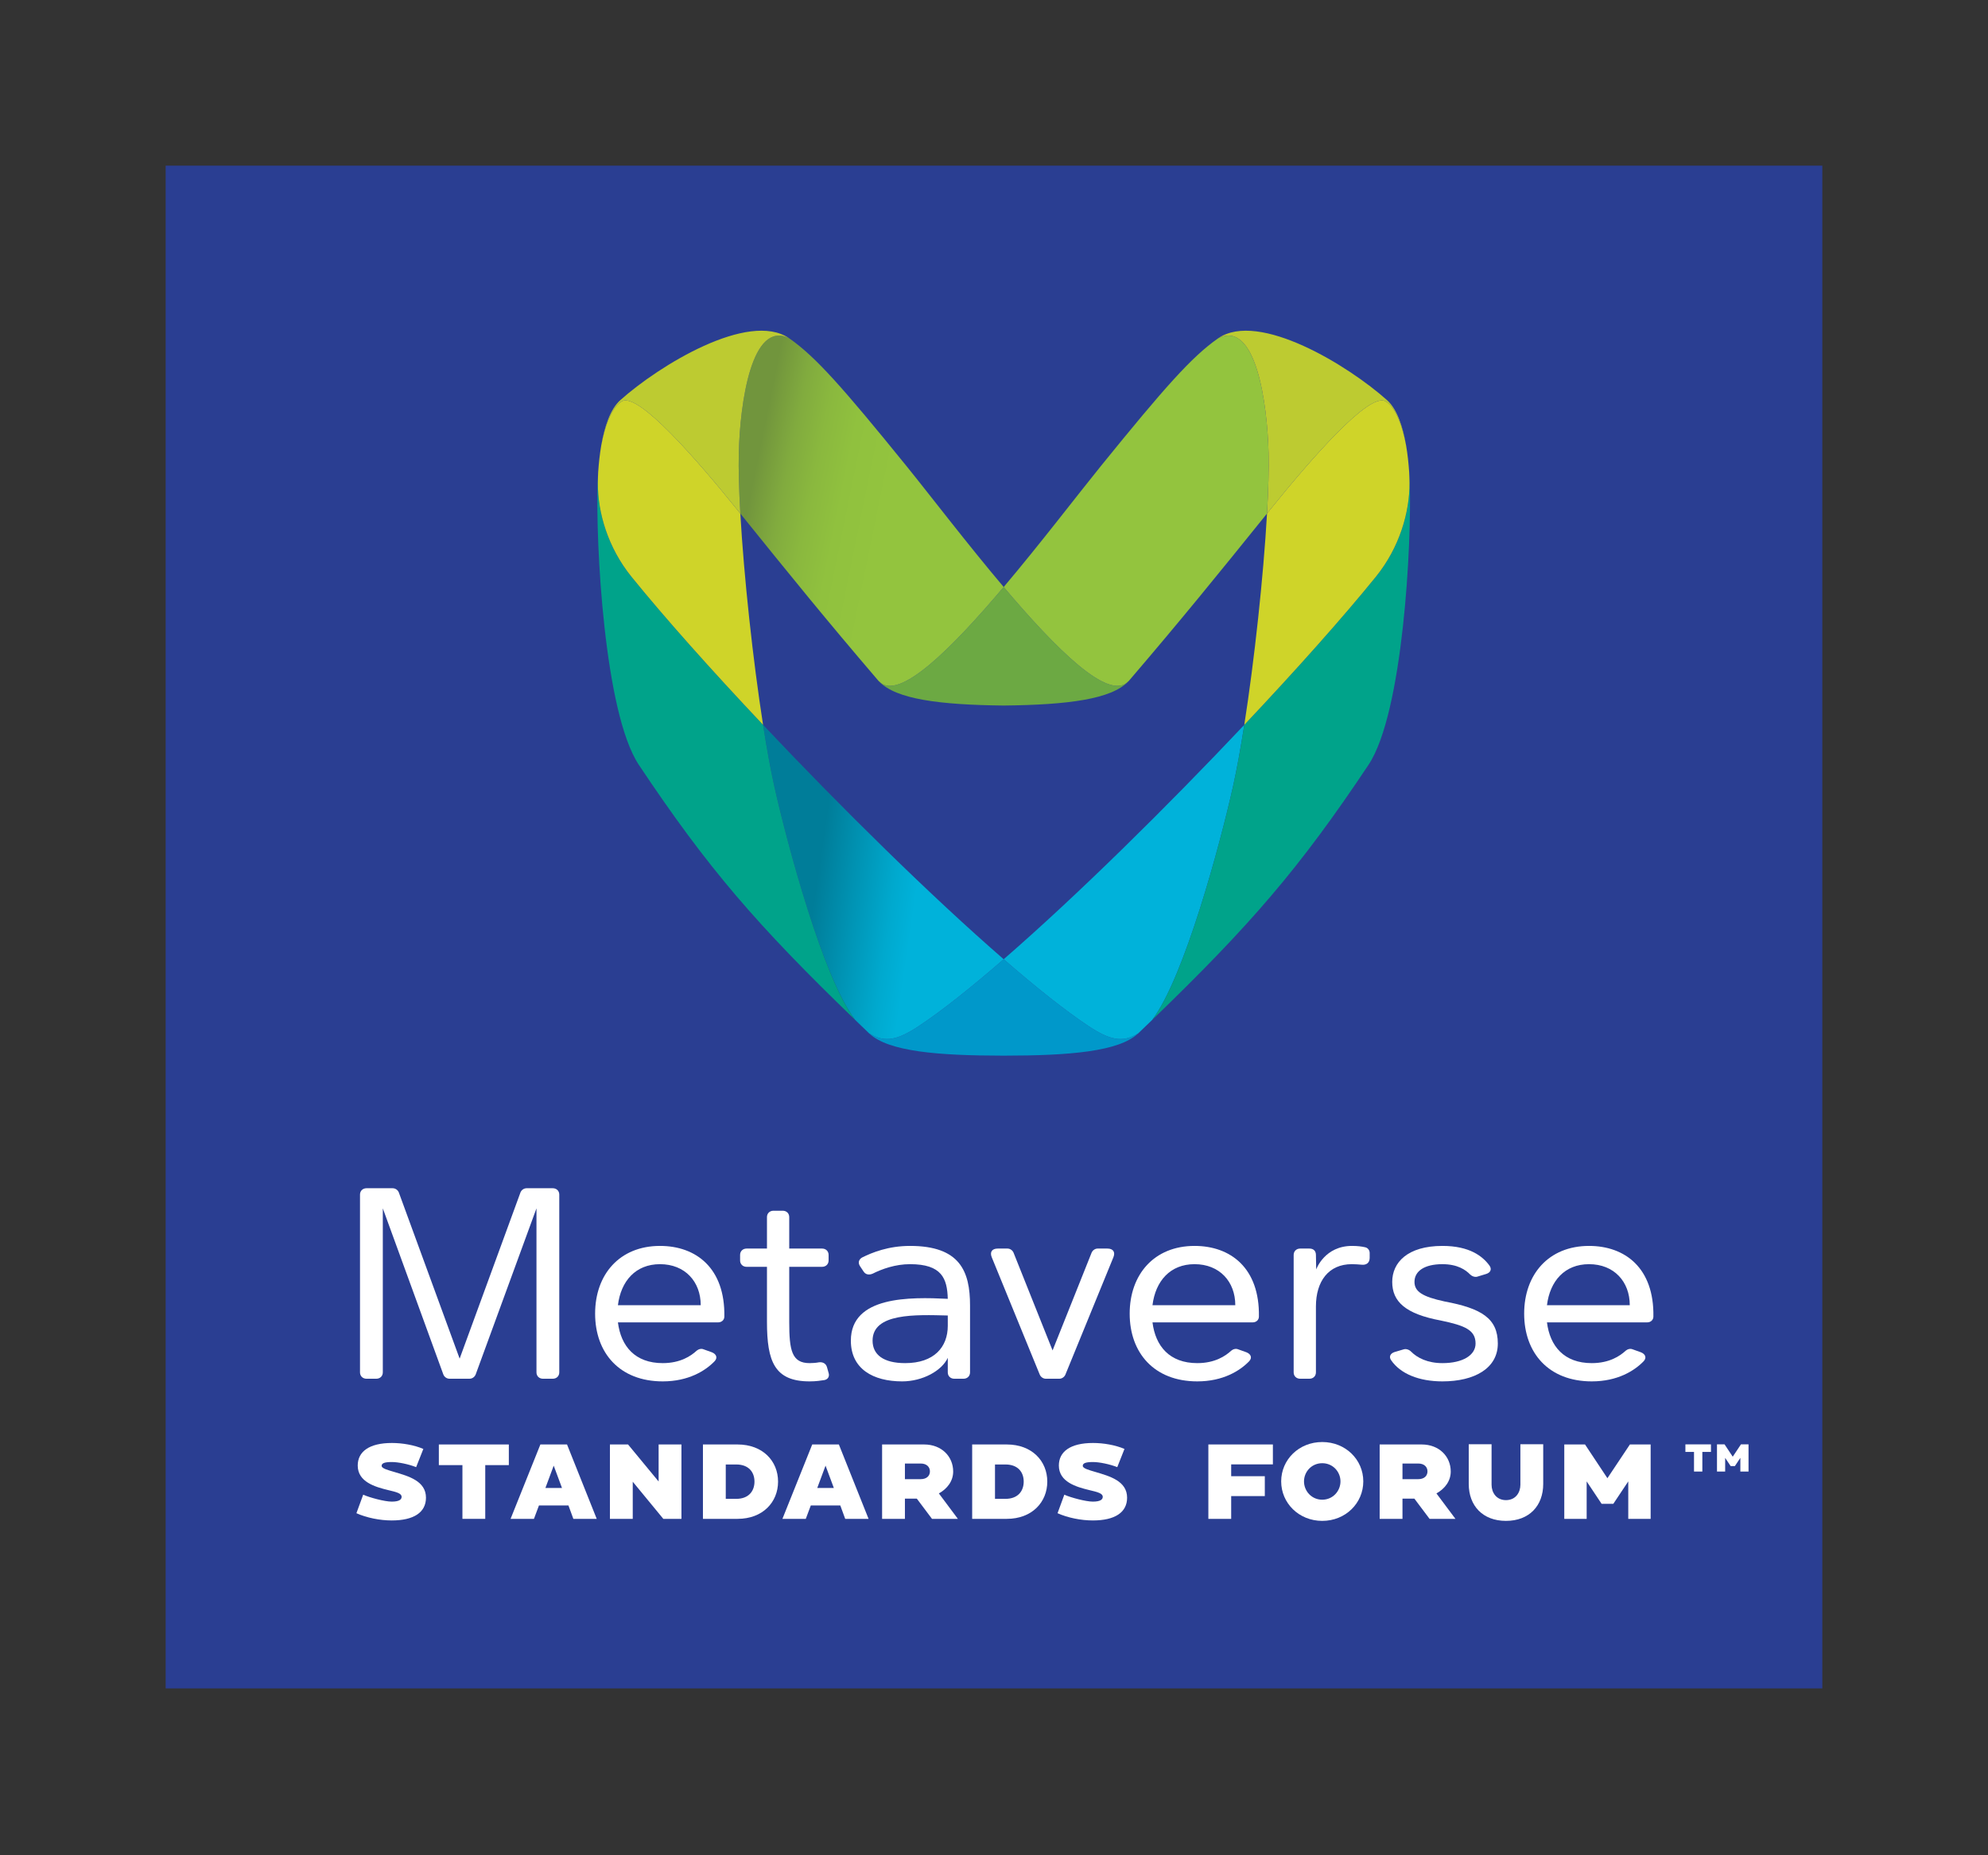 <?xml version="1.0" encoding="UTF-8" standalone="no"?><!DOCTYPE svg PUBLIC "-//W3C//DTD SVG 1.1//EN" "http://www.w3.org/Graphics/SVG/1.1/DTD/svg11.dtd"><svg width="100%" height="100%" viewBox="0 0 120 112" version="1.1" xmlns="http://www.w3.org/2000/svg" xmlns:xlink="http://www.w3.org/1999/xlink" xml:space="preserve" xmlns:serif="http://www.serif.com/" style="fill-rule:evenodd;clip-rule:evenodd;stroke-linejoin:round;stroke-miterlimit:2;"><rect x="0" y="0" width="120" height="112" fill="#333333" stroke="none"/><g id="codeethics_2004" transform="matrix(1.25,0,0,-1.25,-260.665,468.063)"><g transform="matrix(0.8,0,0,-0.8,208.532,374.451)"><rect x="10" y="10.001" width="100" height="91.928" style="fill:rgb(42,62,146);"/></g><g transform="matrix(0.078,0,0,-0.078,218.015,364.11)"><path d="M582.89,507.334L582.944,507.388C571.009,518.535 540.513,521.015 500.213,521.051L499.389,521.051C459.081,521.015 428.585,518.535 416.65,507.388L416.703,507.334C426.445,513.485 434.781,511.023 447.36,502.67C461.74,493.116 479.736,478.773 499.801,461.358C519.857,478.773 537.854,493.116 552.233,502.67C564.813,511.023 573.149,513.485 582.89,507.334Z" style="fill:rgb(0,152,202);fill-rule:nonzero;"/><path d="M648.762,316.239C646.47,330.922 644.079,344.102 641.724,354.631C633.765,390.231 611.703,472.523 591.772,498.9C588.961,501.613 586.096,504.38 583.15,507.2C583.087,507.263 583.016,507.325 582.944,507.388L582.89,507.334C573.149,513.485 564.813,511.023 552.233,502.67C537.854,493.116 519.857,478.773 499.801,461.358C544.981,422.132 600.601,367.274 648.762,316.239Z" style="fill:rgb(0,178,218);fill-rule:nonzero;"/><path d="M416.703,507.334L416.65,507.388C416.578,507.325 416.506,507.263 416.444,507.2C413.507,504.389 410.651,501.631 407.848,498.927C387.909,472.604 365.847,390.249 357.87,354.631C355.515,344.093 353.124,330.913 350.832,316.221C398.984,367.256 454.613,422.123 499.801,461.358C479.736,478.773 461.74,493.116 447.36,502.67C434.781,511.023 426.445,513.485 416.703,507.334Z" style="fill:url(#_Linear1);fill-rule:nonzero;"/><path d="M751.172,166.365C752.498,203.683 747.072,308.888 725.646,341.022C682.803,405.291 652.46,440.263 591.772,498.9C611.703,472.523 633.765,390.231 641.724,354.631C644.079,344.102 646.47,330.922 648.762,316.239C681.084,281.982 710.049,249.445 730.23,224.518C744.86,206.45 751.172,184.568 751.038,166.419C751.02,164.1 750.949,161.826 750.832,159.596C750.984,161.924 751.101,164.198 751.172,166.365Z" style="fill:rgb(0,163,138);fill-rule:nonzero;"/><path d="M248.556,166.419C248.421,184.568 254.734,206.45 269.364,224.518C289.545,249.445 318.501,281.973 350.832,316.221C353.124,330.913 355.515,344.093 357.87,354.631C365.847,390.249 387.909,472.604 407.848,498.927C347.143,440.272 316.791,405.3 273.948,341.022C252.531,308.888 247.105,203.683 248.421,166.365C248.502,164.198 248.609,161.933 248.762,159.605C248.645,161.826 248.573,164.1 248.556,166.419Z" style="fill:rgb(0,163,138);fill-rule:nonzero;"/><path d="M576.963,289.342C566.487,300.364 539.591,303.838 499.801,304.277C460.012,303.838 433.106,300.364 422.631,289.342L422.675,289.306C434.593,302.047 467.407,269.215 499.801,230.884C532.195,269.215 565.001,302.047 576.918,289.306L576.963,289.342Z" style="fill:rgb(108,169,67);fill-rule:nonzero;"/><path d="M576.918,289.306C565.001,302.047 532.195,269.215 499.801,230.884C522.588,203.925 545.169,174.262 560.121,155.809C599.428,107.325 616.242,88.317 632.439,76.991C632.511,76.937 632.583,76.892 632.654,76.847C655.862,65.414 663.034,116.941 663.786,147.921C664.028,157.85 663.66,170.752 662.837,185.391C631.956,223.713 609.554,251.316 577.661,288.572C577.438,288.832 577.205,289.091 576.963,289.342L576.918,289.306Z" style="fill:rgb(147,196,62);fill-rule:nonzero;"/><path d="M422.675,289.306L422.631,289.342C422.389,289.091 422.156,288.832 421.932,288.572C390.04,251.316 367.638,223.713 336.757,185.391C335.933,170.752 335.566,157.85 335.808,147.921C336.56,116.941 343.741,65.414 366.94,76.847C367.011,76.892 367.083,76.937 367.154,76.991C383.351,88.317 400.166,107.325 439.472,155.809C454.425,174.262 477.006,203.925 499.801,230.884C467.407,269.215 434.593,302.047 422.675,289.306Z" style="fill:url(#_Linear2);fill-rule:nonzero;"/><path d="M737.133,115.186C743.41,120.8 746.982,131.742 748.961,143.381C746.32,128.948 741.449,118.589 735.978,115.813C725.771,110.62 690.288,151.323 664.627,183.162C664.028,183.905 663.428,184.648 662.837,185.391C663.66,170.752 664.028,157.85 663.786,147.921C663.034,116.941 655.862,65.414 632.654,76.847C657.742,59.719 713.254,93.814 737.133,115.186Z" style="fill:rgb(189,203,49);fill-rule:nonzero;"/><path d="M334.966,183.162C309.314,151.323 273.823,110.62 263.615,115.813C258.181,118.571 253.328,128.823 250.678,143.113C252.674,131.571 256.238,120.756 262.46,115.186C286.34,93.814 341.852,59.719 366.94,76.847C343.741,65.414 336.56,116.941 335.808,147.921C335.566,157.85 335.933,170.752 336.757,185.391C336.166,184.648 335.566,183.905 334.966,183.162Z" style="fill:rgb(189,203,49);fill-rule:nonzero;"/><path d="M751.038,166.419C751.172,184.568 744.86,206.45 730.23,224.518C710.049,249.445 681.084,281.982 648.762,316.239C655.047,276.001 660.607,224.5 662.837,185.391C663.428,184.648 664.028,183.905 664.627,183.162C690.288,151.323 725.771,110.62 735.978,115.813C741.449,118.589 746.32,128.948 748.961,143.381C749.883,148.762 750.465,154.287 750.823,159.516C750.823,159.542 750.832,159.569 750.832,159.596C750.949,161.826 751.02,164.1 751.038,166.419Z" style="fill:rgb(207,212,41);fill-rule:nonzero;"/><path d="M336.757,185.391C338.987,224.5 344.547,275.992 350.832,316.221C318.501,281.973 289.545,249.445 269.364,224.518C254.734,206.45 248.421,184.568 248.556,166.419C248.573,164.1 248.645,161.826 248.762,159.605C248.762,159.578 248.77,159.542 248.77,159.516C249.129,154.278 249.711,148.744 250.633,143.354C250.651,143.274 250.66,143.193 250.678,143.113C253.328,128.823 258.181,118.571 263.615,115.813C273.823,110.62 309.314,151.323 334.966,183.162C335.566,183.905 336.166,184.648 336.757,185.391Z" style="fill:rgb(207,212,41);fill-rule:nonzero;"/></g><g transform="matrix(0.078,0,0,-0.078,218.015,364.11)"><g><path d="M142.14,794.743C142.14,803.901 134.569,808.843 120.914,808.843C113.614,808.843 105.435,807.195 99.08,804.362L103.272,792.898C107.26,794.677 116.588,797.181 120.914,797.181C125.511,797.181 127.066,795.929 127.066,794.216C127.066,792.041 123.821,791.251 118.819,790.064C110.64,788.088 99.892,784.991 99.892,774.845C99.892,766.279 106.922,760.877 121.049,760.877C127.471,760.877 134.839,762.129 140.518,764.566L136.056,775.833C131.189,773.923 124.768,772.671 121.049,772.671C116.318,772.671 114.696,773.461 114.696,775.043C114.696,776.624 118.413,777.612 122.672,778.864C131.324,781.434 142.14,784.398 142.14,794.743Z" style="fill:white;fill-rule:nonzero;"/><path d="M193.442,761.799L193.442,774.581L178.84,774.581L178.84,807.854L164.713,807.854L164.713,774.581L150.112,774.581L150.112,761.799L193.442,761.799Z" style="fill:white;fill-rule:nonzero;"/><path d="M247.854,807.854L233.388,807.854L230.346,799.553L212.095,799.553L208.986,807.854L194.52,807.854L212.974,761.799L229.467,761.799L247.854,807.854ZM226.358,788.747L221.221,774.911L216.083,788.747L226.358,788.747Z" style="fill:white;fill-rule:nonzero;"/><path d="M300.303,761.799L300.303,807.854L289.082,807.854L270.156,784.859L270.156,807.854L256.028,807.854L256.028,761.799L267.248,761.799L286.176,784.728L286.176,761.799L300.303,761.799Z" style="fill:white;fill-rule:nonzero;"/><path d="M360.12,784.794C360.12,797.51 350.658,807.854 335.042,807.854L313.615,807.854L313.615,761.799L335.042,761.799C350.658,761.799 360.12,772.077 360.12,784.794ZM345.52,784.794C345.52,778.93 341.938,774.186 334.232,774.186L327.742,774.186L327.742,795.468L334.232,795.468C341.938,795.468 345.52,790.658 345.52,784.794Z" style="fill:white;fill-rule:nonzero;"/><path d="M416.154,807.854L401.688,807.854L398.646,799.553L380.395,799.553L377.285,807.854L362.82,807.854L381.274,761.799L397.767,761.799L416.154,807.854ZM394.658,788.747L389.52,774.911L384.383,788.747L394.658,788.747Z" style="fill:white;fill-rule:nonzero;"/><path d="M471.442,807.854L455.422,807.854L446.026,795.336L438.658,795.336L438.658,807.854L424.531,807.854L424.531,761.799L450.555,761.799C461.438,761.799 468.535,769.311 468.535,778.534C468.535,784.465 464.885,789.208 459.68,792.107L471.442,807.854ZM454.137,778.469C454.137,775.833 452.244,773.593 448.392,773.593L438.658,773.593L438.658,783.278L448.392,783.278C452.244,783.278 454.137,781.104 454.137,778.469Z" style="fill:white;fill-rule:nonzero;"/><path d="M526.799,784.794C526.799,797.51 517.336,807.854 501.721,807.854L480.293,807.854L480.293,761.799L501.721,761.799C517.336,761.799 526.799,772.077 526.799,784.794ZM512.199,784.794C512.199,778.93 508.616,774.186 500.91,774.186L494.421,774.186L494.421,795.468L500.91,795.468C508.616,795.468 512.199,790.658 512.199,784.794Z" style="fill:white;fill-rule:nonzero;"/><path d="M576.208,794.743C576.208,803.901 568.637,808.843 554.983,808.843C547.682,808.843 539.503,807.195 533.149,804.362L537.34,792.898C541.328,794.677 550.657,797.181 554.983,797.181C559.579,797.181 561.134,795.929 561.134,794.216C561.134,792.041 557.889,791.251 552.887,790.064C544.708,788.088 533.96,784.991 533.96,774.845C533.96,766.279 540.991,760.877 555.117,760.877C561.539,760.877 568.908,762.129 574.586,764.566L570.124,775.833C565.257,773.923 558.836,772.671 555.117,772.671C550.386,772.671 548.764,773.461 548.764,775.043C548.764,776.624 552.482,777.612 556.741,778.864C565.393,781.434 576.208,784.398 576.208,794.743Z" style="fill:white;fill-rule:nonzero;"/><path d="M640.647,774.12C640.647,774.12 640.647,781.434 640.647,781.434L661.466,781.434L661.466,793.755L640.647,793.755L640.647,807.854L626.519,807.854L626.519,761.799L666.468,761.799L666.468,774.12L640.647,774.12Z" style="fill:white;fill-rule:nonzero;"/><path d="M722.434,784.662C722.434,798.104 711.484,809.106 697.018,809.106C682.552,809.106 671.602,798.104 671.602,784.662C671.602,771.221 682.552,760.284 697.018,760.284C711.484,760.284 722.434,771.221 722.434,784.662ZM708.307,784.662C708.307,778.732 703.643,773.396 697.018,773.396C690.394,773.396 685.73,778.732 685.73,784.662C685.73,790.592 690.394,795.995 697.018,795.995C703.643,795.995 708.307,790.592 708.307,784.662Z" style="fill:white;fill-rule:nonzero;"/><path d="M779.481,807.854L763.461,807.854L754.065,795.336L746.697,795.336L746.697,807.854L732.57,807.854L732.57,761.799L758.594,761.799C769.477,761.799 776.575,769.311 776.575,778.534C776.575,784.465 772.924,789.208 767.719,792.107L779.481,807.854ZM762.176,778.469C762.176,775.833 760.284,773.593 756.431,773.593L746.697,773.593L746.697,783.278L756.431,783.278C760.284,783.278 762.176,781.104 762.176,778.469Z" style="fill:white;fill-rule:nonzero;"/><path d="M833.826,761.667L833.826,786.243C833.826,799.75 825.173,809.106 810.775,809.106C796.377,809.106 787.725,799.75 787.725,786.243L787.725,761.667L801.852,761.667L801.852,786.705C801.852,791.515 804.759,796.258 810.775,796.258C816.791,796.258 819.698,791.515 819.698,786.705L819.698,761.667L833.826,761.667Z" style="fill:white;fill-rule:nonzero;"/><path d="M900.336,761.799L900.336,807.854L886.479,807.854L886.479,784.662L877.218,798.564L869.986,798.564L860.725,784.662L860.725,807.854L846.867,807.854L846.867,761.799L859.711,761.799L873.568,782.686L887.492,761.799L900.336,761.799Z" style="fill:white;fill-rule:nonzero;"/></g></g><g transform="matrix(0.078,0,0,-0.078,218.015,364.11)"><path d="M101.303,717.165L101.303,607.079C101.303,604.785 102.984,603.147 105.337,603.147L121.472,603.147C123.153,603.147 124.665,604.131 125.338,605.769L162.987,708.646L200.636,605.769C201.308,604.131 202.821,603.147 204.501,603.147L220.637,603.147C222.99,603.147 224.67,604.785 224.67,607.079L224.67,717.165C224.67,719.459 222.99,721.097 220.637,721.097L214.586,721.097C212.233,721.097 210.552,719.459 210.552,717.165L210.552,615.598L172.904,718.476C172.231,720.113 170.718,721.097 169.037,721.097L156.768,721.097C155.087,721.097 153.574,720.113 152.903,718.476L115.421,615.598L115.421,717.165C115.421,719.459 113.741,721.097 111.388,721.097L105.337,721.097C102.984,721.097 101.303,719.459 101.303,717.165Z" style="fill:white;fill-rule:nonzero;"/><path d="M288.71,711.432C299.635,711.432 306.19,707.008 309.719,703.732C310.896,702.749 312.576,702.258 314.089,702.913L319.131,704.715C321.989,705.861 322.829,708.155 320.813,710.285C315.098,716.182 304.677,722.734 288.71,722.734C261.986,722.734 246.859,705.043 246.859,680.797C246.859,656.553 261.986,638.859 287.03,638.859C309.383,638.859 327.367,652.621 326.864,682.6C326.864,684.729 325.182,686.203 322.997,686.203L260.978,686.203C262.826,700.947 271.567,711.432 288.71,711.432ZM287.03,650.163C271.903,650.163 262.826,660.647 260.978,675.555L312.241,675.555C312.241,660.976 302.492,650.163 287.03,650.163Z" style="fill:white;fill-rule:nonzero;"/><path d="M353.254,685.876L353.254,651.802L340.649,651.802C338.295,651.802 336.615,650.163 336.615,647.87L336.615,644.43C336.615,642.137 338.295,640.498 340.649,640.498L353.254,640.498L353.254,621.004C353.254,618.71 354.935,617.072 357.288,617.072L363.003,617.072C365.356,617.072 367.036,618.71 367.036,621.004L367.036,640.498L387.373,640.498C389.727,640.498 391.408,642.137 391.408,644.43L391.408,647.87C391.408,650.163 389.727,651.802 387.373,651.802L367.036,651.802L367.036,685.876C367.036,703.404 368.549,711.432 379.642,711.432C381.659,711.432 383.676,711.268 385.357,710.939C387.71,710.612 389.727,711.596 390.399,713.889L391.408,717.492C392.079,719.622 391.072,721.424 388.886,721.916C386.701,722.243 383.676,722.734 379.642,722.734C357.96,722.734 353.254,710.448 353.254,685.876Z" style="fill:white;fill-rule:nonzero;"/><path d="M465.193,717.165L465.193,708.155C461.494,716.182 449.561,722.734 436.955,722.734C418.971,722.734 405.189,715.035 405.189,697.507C405.189,669.821 441.829,670.477 465.193,671.623C464.856,659.01 461.494,650.163 441.829,650.163C432.753,650.163 424.518,653.112 418.635,656.061C417.963,656.389 417.122,656.553 416.45,656.553C415.106,656.553 413.929,656.061 413.089,654.75L410.904,651.474C409.559,649.508 409.896,647.379 412.08,646.068C418.299,642.955 428.384,638.859 441.829,638.859C472.755,638.859 478.974,654.586 478.974,675.719L478.974,717.165C478.974,719.459 477.293,721.097 474.941,721.097L469.226,721.097C466.873,721.097 465.193,719.459 465.193,717.165ZM418.635,697.507C418.635,706.189 425.359,711.432 438.804,711.432C456.788,711.432 465.193,701.438 465.193,688.333L465.193,681.944C445.36,681.453 418.635,680.306 418.635,697.507Z" style="fill:white;fill-rule:nonzero;"/><path d="M522.172,718.64L492.423,645.904C491.078,642.628 492.591,640.498 496.12,640.498L502.171,640.498C503.684,640.498 505.197,641.48 505.868,642.955L530.072,703.568L554.275,642.955C554.947,641.48 556.459,640.498 557.972,640.498L564.023,640.498C567.553,640.498 569.066,642.628 567.721,645.904L537.971,718.64C537.299,720.113 535.786,721.097 534.274,721.097L525.869,721.097C524.357,721.097 522.844,720.113 522.172,718.64Z" style="fill:white;fill-rule:nonzero;"/><path d="M619.659,711.432C630.584,711.432 637.139,707.008 640.668,703.732C641.845,702.749 643.526,702.258 645.038,702.913L650.08,704.715C652.938,705.861 653.779,708.155 651.762,710.285C646.047,716.182 635.626,722.734 619.659,722.734C592.935,722.734 577.808,705.043 577.808,680.797C577.808,656.553 592.935,638.859 617.979,638.859C640.332,638.859 658.317,652.621 657.813,682.6C657.813,684.729 656.131,686.203 653.947,686.203L591.927,686.203C593.776,700.947 602.516,711.432 619.659,711.432ZM617.979,650.163C602.852,650.163 593.776,660.647 591.927,675.555L643.19,675.555C643.19,660.976 633.442,650.163 617.979,650.163Z" style="fill:white;fill-rule:nonzero;"/><path d="M679.328,717.165L679.328,644.43C679.328,642.137 681.009,640.498 683.362,640.498L689.076,640.498C691.598,640.498 693.111,641.973 693.111,644.43L693.279,653.439C693.447,652.948 698.657,638.859 715.464,638.859C718.826,638.859 721.347,639.188 723.532,639.679C725.213,640.007 726.389,641.48 726.389,643.283L726.389,646.231C726.389,649.344 724.372,650.818 721.347,650.491C719.498,650.327 717.481,650.163 715.296,650.163C701.01,650.163 693.111,660.647 693.111,676.374L693.111,717.165C693.111,719.459 691.43,721.097 689.076,721.097L683.362,721.097C681.009,721.097 679.328,719.459 679.328,717.165Z" style="fill:white;fill-rule:nonzero;"/><path d="M741.857,704.551L747.403,702.913C748.915,702.422 750.765,703.076 751.941,704.224C755.807,708.155 762.194,711.432 771.438,711.432C784.043,711.432 791.943,706.517 791.943,699.309C791.943,690.954 785.388,688.169 770.429,685.057C748.411,680.961 740.344,673.262 740.344,661.139C740.344,649.181 749.756,638.859 771.438,638.859C788.245,638.859 796.313,645.249 800.515,650.982C802.196,653.275 801.188,655.405 798.498,656.225L793.119,657.863C791.607,658.354 789.758,657.699 788.581,656.553C785.893,653.768 780.85,650.163 771.438,650.163C760.345,650.163 754.126,654.423 754.126,661.139C754.126,667.2 759.168,670.312 772.783,673.262C795.641,677.521 805.725,683.746 805.725,699.309C805.725,714.544 791.439,722.734 771.438,722.734C756.816,722.734 745.386,717.984 739.671,709.629C738.159,707.5 739.167,705.37 741.857,704.551Z" style="fill:white;fill-rule:nonzero;"/><path d="M863.881,711.432C874.806,711.432 881.361,707.008 884.89,703.732C886.067,702.749 887.747,702.258 889.26,702.913L894.303,704.715C897.159,705.861 898,708.155 895.984,710.285C890.269,716.182 879.848,722.734 863.881,722.734C837.157,722.734 822.03,705.043 822.03,680.797C822.03,656.553 837.157,638.859 862.201,638.859C884.554,638.859 902.538,652.621 902.034,682.6C902.034,684.729 900.353,686.203 898.168,686.203L836.149,686.203C837.997,700.947 846.738,711.432 863.881,711.432ZM862.201,650.163C847.074,650.163 837.997,660.647 836.149,675.555L887.411,675.555C887.411,660.976 877.663,650.163 862.201,650.163Z" style="fill:white;fill-rule:nonzero;"/></g><g transform="matrix(0.078,0,0,-0.078,218.015,364.11)"><g><path d="M937.677,761.739L937.677,766.407L932.344,766.407L932.344,778.56L927.184,778.56L927.184,766.407L921.852,766.407L921.852,761.739L937.677,761.739Z" style="fill:white;fill-rule:nonzero;"/><path d="M960.937,761.739L960.937,778.56L955.875,778.56L955.875,770.09L952.492,775.167L949.851,775.167L946.469,770.09L946.469,778.56L941.408,778.56L941.408,761.739L946.098,761.739L951.159,769.367L956.245,761.739L960.937,761.739Z" style="fill:white;fill-rule:nonzero;"/></g></g></g><defs><linearGradient id="_Linear1" x1="0" y1="0" x2="1" y2="0" gradientUnits="userSpaceOnUse" gradientTransform="matrix(109.823,16.077,-16.077,109.823,364.333,409.95)"><stop offset="0" style="stop-color:rgb(0,125,153);stop-opacity:1"/><stop offset="0.18" style="stop-color:rgb(0,125,153);stop-opacity:1"/><stop offset="0.38" style="stop-color:rgb(0,146,178);stop-opacity:1"/><stop offset="0.61" style="stop-color:rgb(0,169,206);stop-opacity:1"/><stop offset="0.74" style="stop-color:rgb(0,178,218);stop-opacity:1"/><stop offset="1" style="stop-color:rgb(0,178,218);stop-opacity:1"/></linearGradient><linearGradient id="_Linear2" x1="0" y1="0" x2="1" y2="0" gradientUnits="userSpaceOnUse" gradientTransform="matrix(210.966,43.546,-43.546,210.966,336.517,171.58)"><stop offset="0" style="stop-color:rgb(113,149,61);stop-opacity:1"/><stop offset="0.03" style="stop-color:rgb(113,149,61);stop-opacity:1"/><stop offset="0.05" style="stop-color:rgb(117,154,61);stop-opacity:1"/><stop offset="0.12" style="stop-color:rgb(129,171,62);stop-opacity:1"/><stop offset="0.2" style="stop-color:rgb(138,184,62);stop-opacity:1"/><stop offset="0.29" style="stop-color:rgb(144,193,62);stop-opacity:1"/><stop offset="0.42" style="stop-color:rgb(147,196,62);stop-opacity:1"/><stop offset="1" style="stop-color:rgb(147,196,62);stop-opacity:1"/></linearGradient></defs></svg>